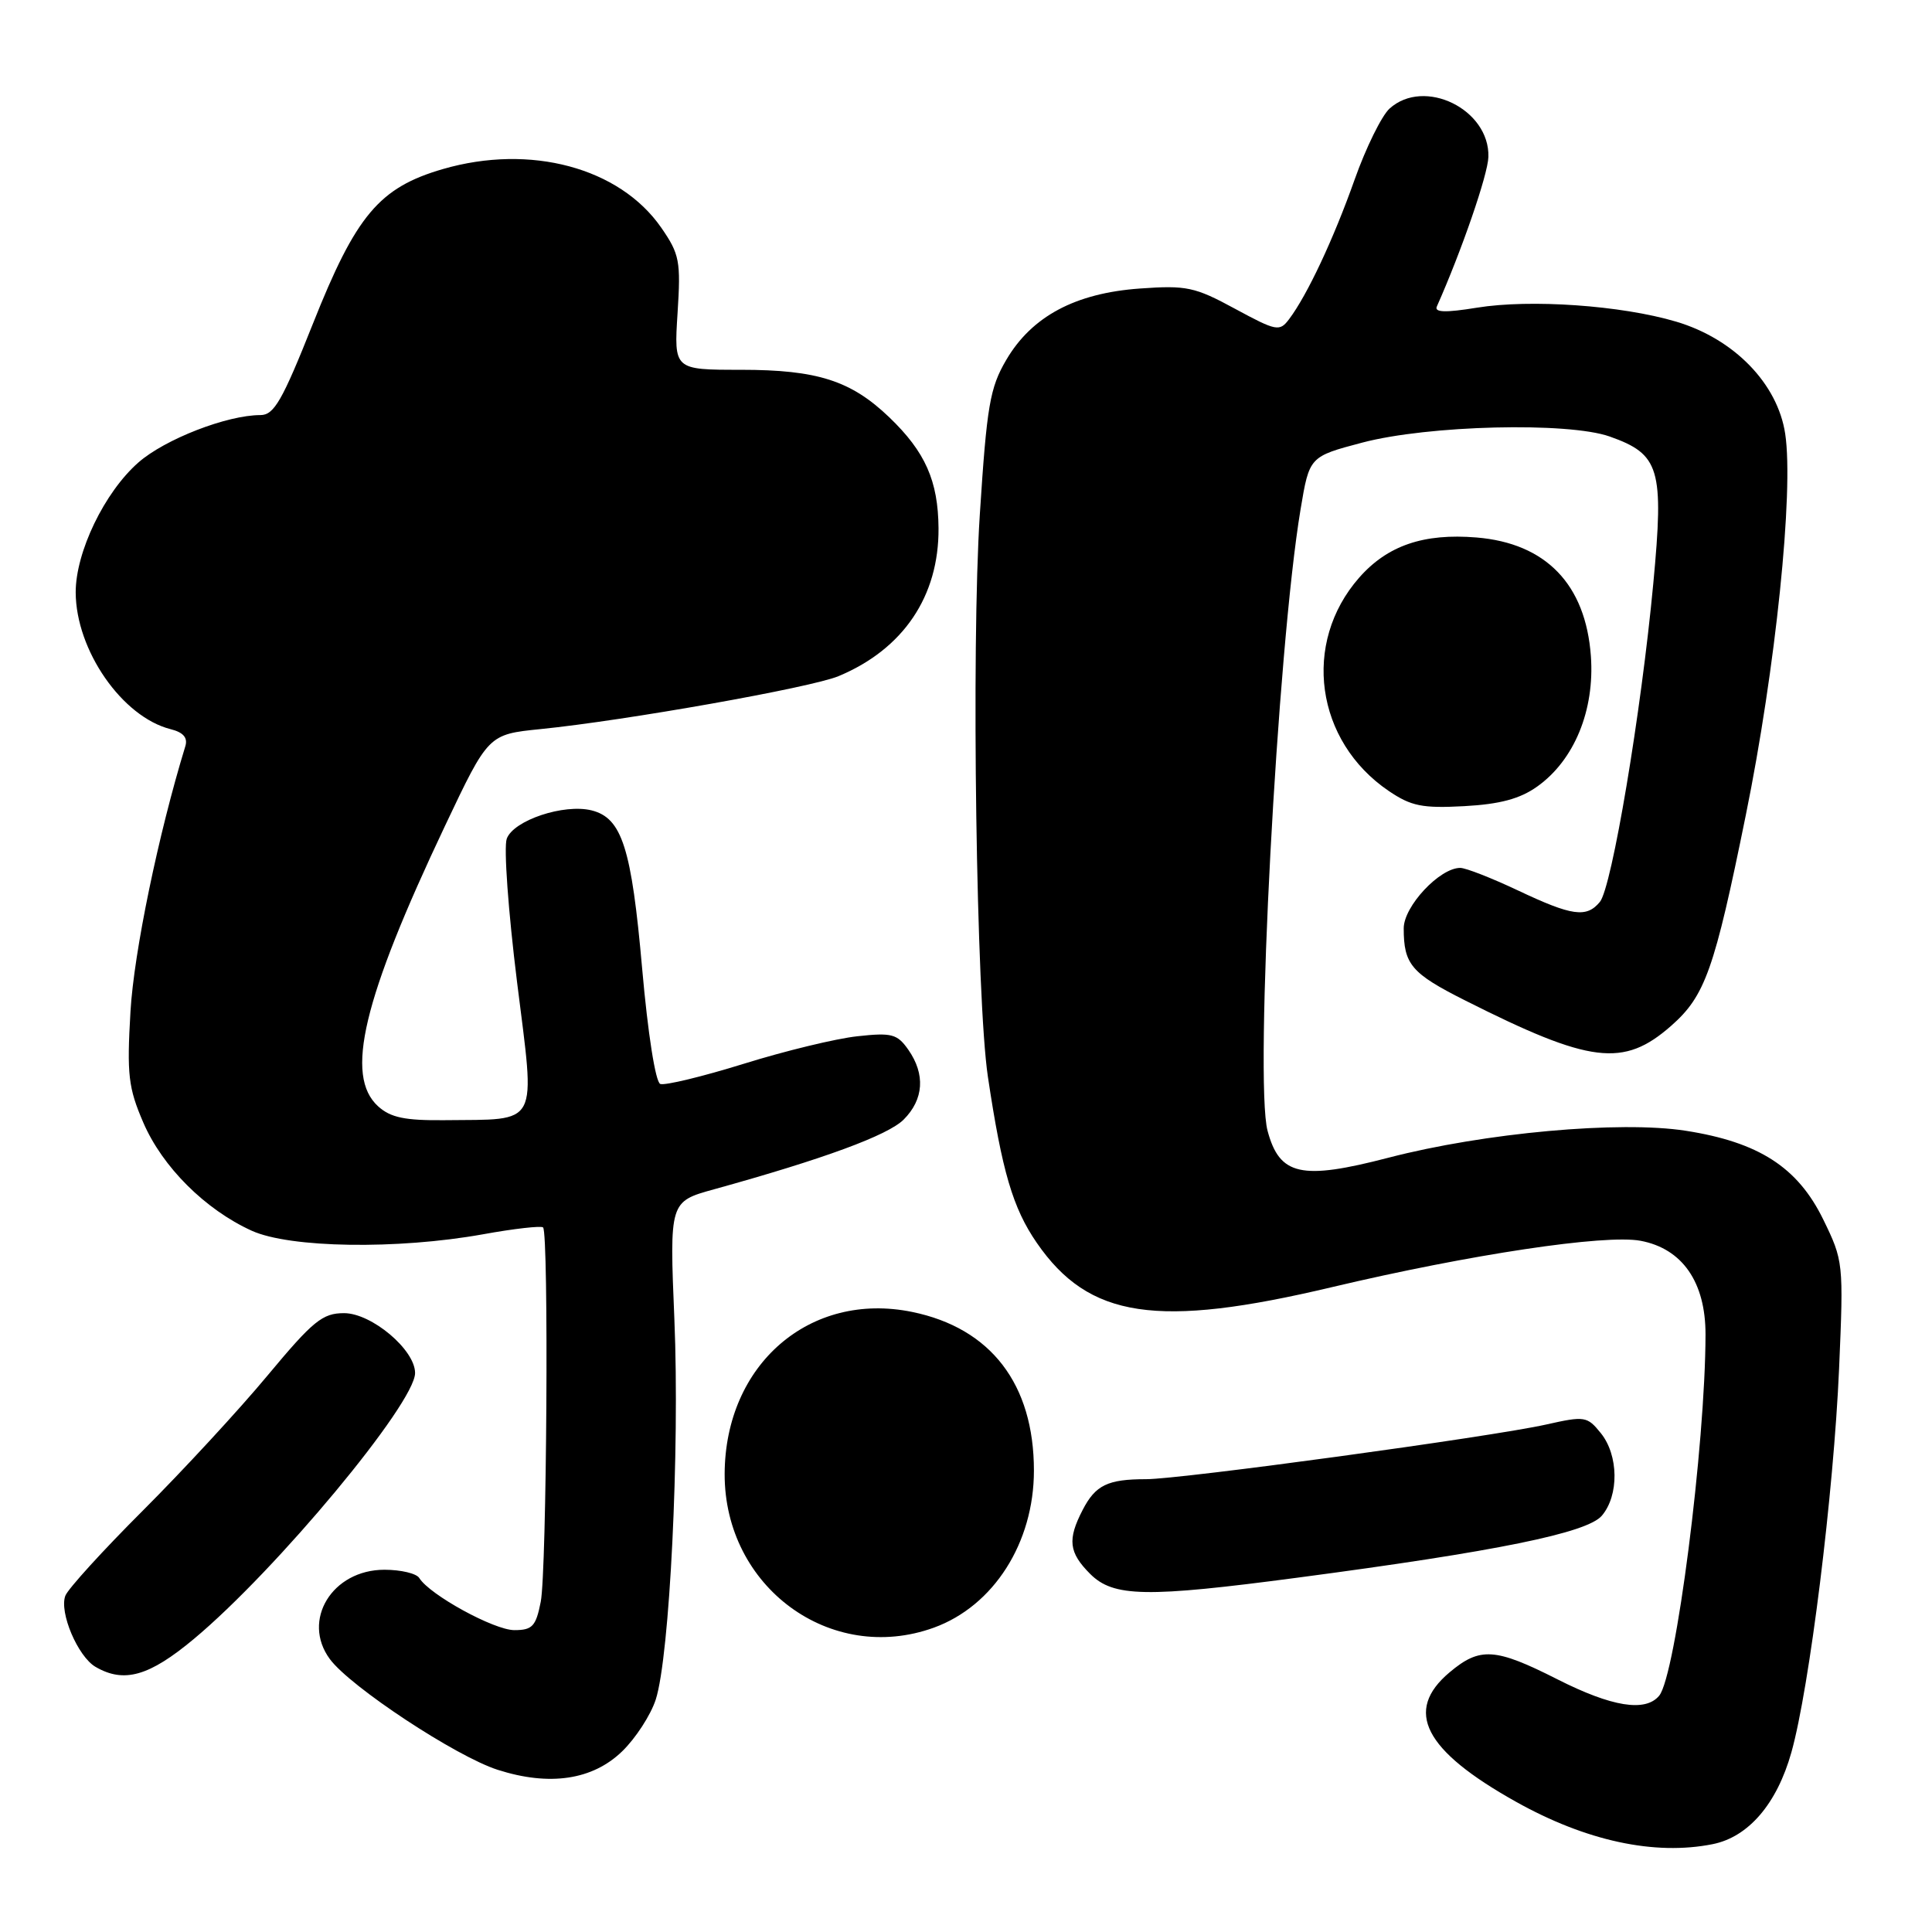<?xml version="1.0" encoding="UTF-8" standalone="no"?>
<!DOCTYPE svg PUBLIC "-//W3C//DTD SVG 1.1//EN" "http://www.w3.org/Graphics/SVG/1.1/DTD/svg11.dtd" >
<svg xmlns="http://www.w3.org/2000/svg" xmlns:xlink="http://www.w3.org/1999/xlink" version="1.1" viewBox="0 0 256 256">
 <g >
 <path fill="currentColor"
d=" M 226.94 244.36 C 231.68 243.41 235.45 239.02 237.37 232.19 C 239.77 223.63 242.97 197.84 243.69 181.32 C 244.29 167.32 244.26 167.06 241.58 161.57 C 238.20 154.66 233.04 151.34 223.36 149.83 C 214.63 148.47 196.69 150.10 183.99 153.40 C 172.41 156.41 169.55 155.77 167.96 149.84 C 166.20 143.33 169.25 85.96 172.33 67.50 C 173.50 60.50 173.50 60.50 180.50 58.65 C 189.23 56.34 207.76 55.89 213.29 57.84 C 219.93 60.19 220.50 62.09 219.07 77.31 C 217.47 94.39 213.58 117.60 211.99 119.51 C 210.22 121.65 208.31 121.38 201.16 118.00 C 197.67 116.35 194.22 115.00 193.49 115.00 C 190.76 115.00 186.00 120.09 186.00 123.01 C 186.00 127.79 187.01 128.98 194.15 132.57 C 210.74 140.93 215.12 141.47 221.42 135.94 C 225.94 131.97 227.16 128.54 231.33 108.00 C 235.27 88.65 237.70 65.13 236.55 57.49 C 235.55 50.84 229.78 44.90 222.10 42.62 C 214.83 40.46 202.77 39.62 195.70 40.77 C 191.52 41.45 190.03 41.40 190.39 40.61 C 193.66 33.26 197.16 23.13 197.22 20.79 C 197.40 14.48 188.72 10.23 184.12 14.39 C 183.08 15.34 180.99 19.57 179.49 23.81 C 176.71 31.65 173.23 39.08 170.82 42.28 C 169.55 43.97 169.15 43.89 163.64 40.91 C 158.32 38.02 157.21 37.79 151.05 38.23 C 142.48 38.84 136.72 41.92 133.34 47.68 C 131.16 51.39 130.76 53.76 129.83 68.19 C 128.69 85.74 129.37 132.42 130.90 142.67 C 132.78 155.24 134.21 160.08 137.37 164.67 C 144.28 174.70 153.29 176.06 176.50 170.55 C 194.79 166.22 212.68 163.53 217.38 164.41 C 222.92 165.45 226.00 169.89 225.99 176.83 C 225.97 191.51 222.05 222.03 219.85 224.69 C 218.02 226.89 213.58 226.17 206.37 222.52 C 198.12 218.34 196.10 218.21 192.08 221.59 C 186.00 226.70 188.69 231.93 200.87 238.74 C 210.16 243.94 219.25 245.90 226.94 244.36 Z  M 82.43 232.07 C 84.23 230.33 86.23 227.24 86.89 225.20 C 88.74 219.45 90.08 192.16 89.36 174.86 C 88.71 159.22 88.71 159.22 94.61 157.59 C 109.10 153.58 117.65 150.44 119.74 148.35 C 122.41 145.68 122.63 142.35 120.36 139.10 C 118.89 137.00 118.16 136.81 113.61 137.31 C 110.80 137.61 104.02 139.25 98.54 140.96 C 93.06 142.66 88.09 143.86 87.49 143.63 C 86.86 143.39 85.85 136.99 85.09 128.36 C 83.68 112.35 82.42 108.39 78.39 107.38 C 74.73 106.47 68.05 108.69 67.15 111.13 C 66.73 112.25 67.35 120.78 68.51 130.11 C 70.94 149.58 71.63 148.28 58.86 148.43 C 53.67 148.48 51.76 148.09 50.11 146.60 C 45.65 142.57 48.06 132.45 58.98 109.40 C 64.71 97.31 64.71 97.31 71.61 96.61 C 82.88 95.48 107.49 91.11 111.12 89.59 C 119.69 86.01 124.42 79.01 124.36 70.00 C 124.31 63.72 122.61 59.88 117.84 55.30 C 112.76 50.43 108.30 49.00 98.18 49.00 C 89.30 49.00 89.30 49.00 89.78 41.49 C 90.22 34.60 90.05 33.68 87.62 30.17 C 82.10 22.21 70.27 19.04 58.69 22.40 C 50.25 24.85 47.17 28.52 41.46 42.90 C 37.40 53.11 36.31 55.00 34.51 55.00 C 30.08 55.00 21.84 58.20 18.33 61.29 C 13.84 65.23 10.02 73.16 10.03 78.50 C 10.06 86.17 16.19 95.00 22.61 96.62 C 24.29 97.04 24.90 97.75 24.56 98.87 C 20.98 110.55 17.75 126.18 17.29 134.01 C 16.80 142.40 17.00 144.13 18.99 148.75 C 21.52 154.62 27.18 160.27 33.36 163.08 C 38.42 165.37 52.63 165.59 64.00 163.55 C 68.12 162.80 71.71 162.40 71.96 162.64 C 72.73 163.39 72.45 208.23 71.65 212.25 C 71.01 215.50 70.54 216.00 68.15 216.00 C 65.47 216.00 56.93 211.32 55.56 209.10 C 55.19 208.49 53.11 208.00 50.94 208.00 C 44.01 208.00 39.92 214.71 43.71 219.84 C 46.42 223.51 60.42 232.74 65.95 234.51 C 72.82 236.71 78.51 235.86 82.43 232.07 Z  M 25.70 217.16 C 36.60 208.07 55.00 185.95 55.00 181.93 C 55.00 178.85 49.24 174.00 45.59 174.00 C 42.73 174.00 41.49 175.01 35.46 182.25 C 31.69 186.79 24.25 194.84 18.95 200.14 C 13.64 205.44 9.01 210.53 8.66 211.44 C 7.82 213.63 10.31 219.50 12.66 220.87 C 16.43 223.06 19.76 222.12 25.70 217.16 Z  M 123.75 215.67 C 131.67 212.79 137.00 204.43 137.00 194.86 C 137.00 183.41 131.30 175.98 120.87 173.84 C 107.33 171.06 96.08 180.78 96.02 195.29 C 95.97 210.28 110.06 220.63 123.75 215.67 Z  M 172.00 209.04 C 198.29 205.57 210.31 203.12 212.25 200.84 C 214.55 198.14 214.48 192.81 212.11 189.89 C 210.31 187.66 209.98 187.61 204.86 188.76 C 197.64 190.38 156.51 196.00 151.86 196.00 C 146.78 196.00 145.16 196.78 143.46 200.07 C 141.42 204.01 141.62 205.71 144.45 208.55 C 147.54 211.63 151.85 211.71 172.00 209.04 Z  M 203.69 104.22 C 208.60 100.73 211.32 94.11 210.80 86.93 C 210.11 77.44 204.85 71.98 195.65 71.22 C 188.64 70.64 183.84 72.28 180.09 76.55 C 172.49 85.21 174.29 98.21 184.02 104.81 C 186.99 106.82 188.46 107.12 194.02 106.82 C 198.76 106.56 201.40 105.85 203.69 104.22 Z "/>
</g>
</svg>